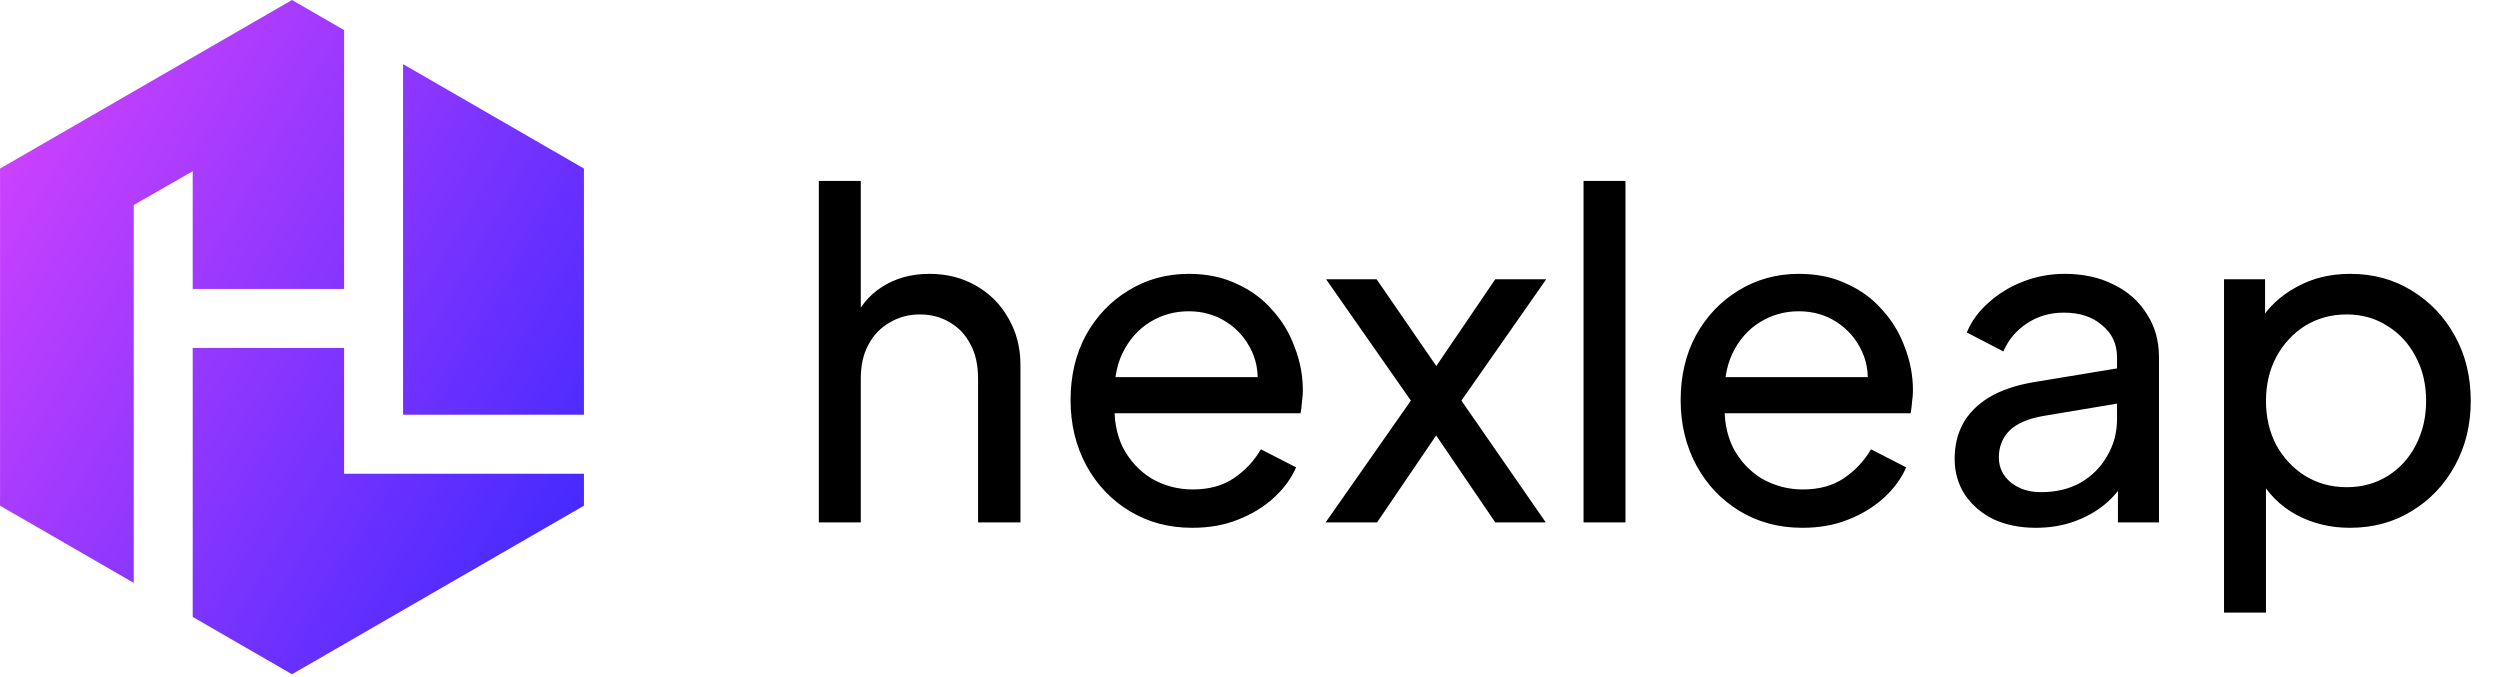 <svg width="133" height="36" viewBox="0 0 133 36" fill="none" xmlns="http://www.w3.org/2000/svg">
<path d="M43.562 27.791V9.625H45.794V17.376L45.386 17.16C45.706 16.344 46.217 15.713 46.921 15.265C47.641 14.801 48.481 14.569 49.441 14.569C50.369 14.569 51.193 14.777 51.913 15.193C52.649 15.608 53.225 16.184 53.641 16.92C54.072 17.656 54.288 18.488 54.288 19.416V27.791H52.033V20.136C52.033 19.416 51.897 18.808 51.625 18.312C51.369 17.816 51.009 17.432 50.545 17.16C50.081 16.872 49.545 16.728 48.937 16.728C48.345 16.728 47.809 16.872 47.329 17.16C46.849 17.432 46.473 17.824 46.201 18.336C45.929 18.832 45.794 19.432 45.794 20.136V27.791H43.562ZM63.433 28.079C62.185 28.079 61.074 27.783 60.098 27.191C59.122 26.599 58.354 25.791 57.794 24.767C57.234 23.727 56.954 22.568 56.954 21.288C56.954 19.992 57.226 18.84 57.77 17.832C58.33 16.824 59.082 16.032 60.026 15.457C60.986 14.865 62.057 14.569 63.241 14.569C64.201 14.569 65.049 14.745 65.785 15.097C66.537 15.432 67.169 15.896 67.681 16.488C68.209 17.064 68.609 17.728 68.88 18.48C69.168 19.216 69.312 19.984 69.312 20.784C69.312 20.96 69.296 21.16 69.264 21.384C69.249 21.592 69.225 21.792 69.192 21.984H58.586V20.064H67.897L66.841 20.928C66.985 20.096 66.905 19.352 66.601 18.696C66.297 18.04 65.849 17.52 65.257 17.136C64.665 16.752 63.993 16.56 63.241 16.56C62.489 16.56 61.801 16.752 61.178 17.136C60.553 17.52 60.066 18.072 59.714 18.792C59.378 19.496 59.242 20.336 59.306 21.312C59.242 22.256 59.386 23.088 59.738 23.808C60.106 24.511 60.617 25.063 61.273 25.463C61.945 25.847 62.673 26.039 63.457 26.039C64.321 26.039 65.049 25.839 65.641 25.439C66.233 25.039 66.713 24.527 67.081 23.904L68.953 24.863C68.697 25.455 68.297 25.999 67.753 26.495C67.225 26.975 66.593 27.359 65.857 27.647C65.137 27.935 64.329 28.079 63.433 28.079ZM70.524 27.791L75.059 21.312L70.548 14.857H73.236L77.099 20.472H75.731L79.547 14.857H82.259L77.747 21.312L82.235 27.791H79.547L75.731 22.176H77.075L73.26 27.791H70.524ZM84.244 27.791V9.625H86.476V27.791H84.244ZM95.89 28.079C94.642 28.079 93.53 27.783 92.555 27.191C91.579 26.599 90.811 25.791 90.251 24.767C89.691 23.727 89.411 22.568 89.411 21.288C89.411 19.992 89.683 18.84 90.227 17.832C90.787 16.824 91.539 16.032 92.483 15.457C93.442 14.865 94.514 14.569 95.698 14.569C96.658 14.569 97.506 14.745 98.242 15.097C98.994 15.432 99.626 15.896 100.138 16.488C100.665 17.064 101.065 17.728 101.337 18.48C101.625 19.216 101.769 19.984 101.769 20.784C101.769 20.96 101.753 21.16 101.721 21.384C101.705 21.592 101.681 21.792 101.649 21.984H91.043V20.064H100.354L99.298 20.928C99.442 20.096 99.362 19.352 99.058 18.696C98.754 18.04 98.306 17.52 97.714 17.136C97.122 16.752 96.45 16.56 95.698 16.56C94.946 16.56 94.258 16.752 93.634 17.136C93.01 17.52 92.522 18.072 92.171 18.792C91.835 19.496 91.699 20.336 91.763 21.312C91.699 22.256 91.843 23.088 92.195 23.808C92.562 24.511 93.074 25.063 93.73 25.463C94.402 25.847 95.13 26.039 95.914 26.039C96.778 26.039 97.506 25.839 98.098 25.439C98.69 25.039 99.17 24.527 99.538 23.904L101.409 24.863C101.153 25.455 100.753 25.999 100.21 26.495C99.682 26.975 99.05 27.359 98.314 27.647C97.594 27.935 96.786 28.079 95.89 28.079ZM108.307 28.079C107.459 28.079 106.707 27.927 106.051 27.623C105.411 27.303 104.907 26.871 104.539 26.327C104.171 25.767 103.987 25.127 103.987 24.407C103.987 23.72 104.131 23.104 104.419 22.56C104.723 22 105.187 21.528 105.811 21.144C106.451 20.76 107.251 20.488 108.211 20.328L113.01 19.536V21.408L108.715 22.128C107.883 22.272 107.275 22.536 106.891 22.92C106.523 23.304 106.339 23.776 106.339 24.335C106.339 24.863 106.547 25.303 106.963 25.655C107.395 26.007 107.931 26.183 108.571 26.183C109.387 26.183 110.09 26.015 110.682 25.679C111.29 25.327 111.762 24.855 112.098 24.264C112.45 23.672 112.626 23.016 112.626 22.296V19.008C112.626 18.304 112.362 17.736 111.834 17.304C111.322 16.856 110.642 16.632 109.794 16.632C109.059 16.632 108.403 16.824 107.827 17.208C107.267 17.576 106.851 18.072 106.579 18.696L104.635 17.688C104.875 17.096 105.259 16.568 105.787 16.105C106.315 15.624 106.931 15.249 107.635 14.977C108.339 14.705 109.075 14.569 109.842 14.569C110.834 14.569 111.706 14.761 112.458 15.145C113.21 15.512 113.794 16.032 114.21 16.704C114.642 17.36 114.858 18.128 114.858 19.008V27.791H112.674V25.343L113.082 25.487C112.81 25.999 112.442 26.447 111.978 26.831C111.514 27.215 110.97 27.519 110.346 27.743C109.723 27.967 109.043 28.079 108.307 28.079ZM118.318 32.59V14.857H120.502V17.64L120.214 17.088C120.694 16.32 121.35 15.713 122.182 15.265C123.014 14.801 123.965 14.569 125.037 14.569C126.253 14.569 127.341 14.865 128.301 15.457C129.277 16.049 130.045 16.856 130.605 17.88C131.165 18.888 131.444 20.04 131.444 21.336C131.444 22.6 131.165 23.744 130.605 24.767C130.045 25.791 129.277 26.599 128.301 27.191C127.341 27.783 126.245 28.079 125.013 28.079C123.973 28.079 123.022 27.847 122.158 27.383C121.31 26.919 120.654 26.263 120.19 25.415L120.55 25.031V32.59H118.318ZM124.845 25.919C125.661 25.919 126.389 25.719 127.029 25.319C127.669 24.919 128.165 24.375 128.517 23.688C128.885 22.984 129.069 22.2 129.069 21.336C129.069 20.44 128.885 19.656 128.517 18.984C128.165 18.296 127.669 17.752 127.029 17.352C126.389 16.936 125.661 16.728 124.845 16.728C124.029 16.728 123.294 16.928 122.638 17.328C121.998 17.728 121.486 18.28 121.102 18.984C120.734 19.672 120.55 20.456 120.55 21.336C120.55 22.2 120.734 22.984 121.102 23.688C121.486 24.375 121.998 24.919 122.638 25.319C123.294 25.719 124.029 25.919 124.845 25.919Z" fill="#000"/>
<path fill-rule="evenodd" clip-rule="evenodd" d="M18.306 1.601L15.534 0L0.002 8.967V26.902L7.115 31.009V18.51V15.373V10.904L10.252 9.109V15.373H18.306V1.601ZM21.443 3.412V22.065H31.066V8.967L21.443 3.412ZM31.066 25.203H18.306V23.634V22.065V18.51H10.252V32.82L15.534 35.869L31.066 26.902V25.203Z" fill="url(#paint0_linear_107_162)"/>
<defs>
<linearGradient id="paint0_linear_107_162" x1="0.002" y1="9.307" x2="31.061" y2="27.137" gradientUnits="userSpaceOnUse">
<stop stop-color="#CA41FE"/>
<stop offset="1" stop-color="#452AFF"/>
</linearGradient>
</defs>
</svg>

